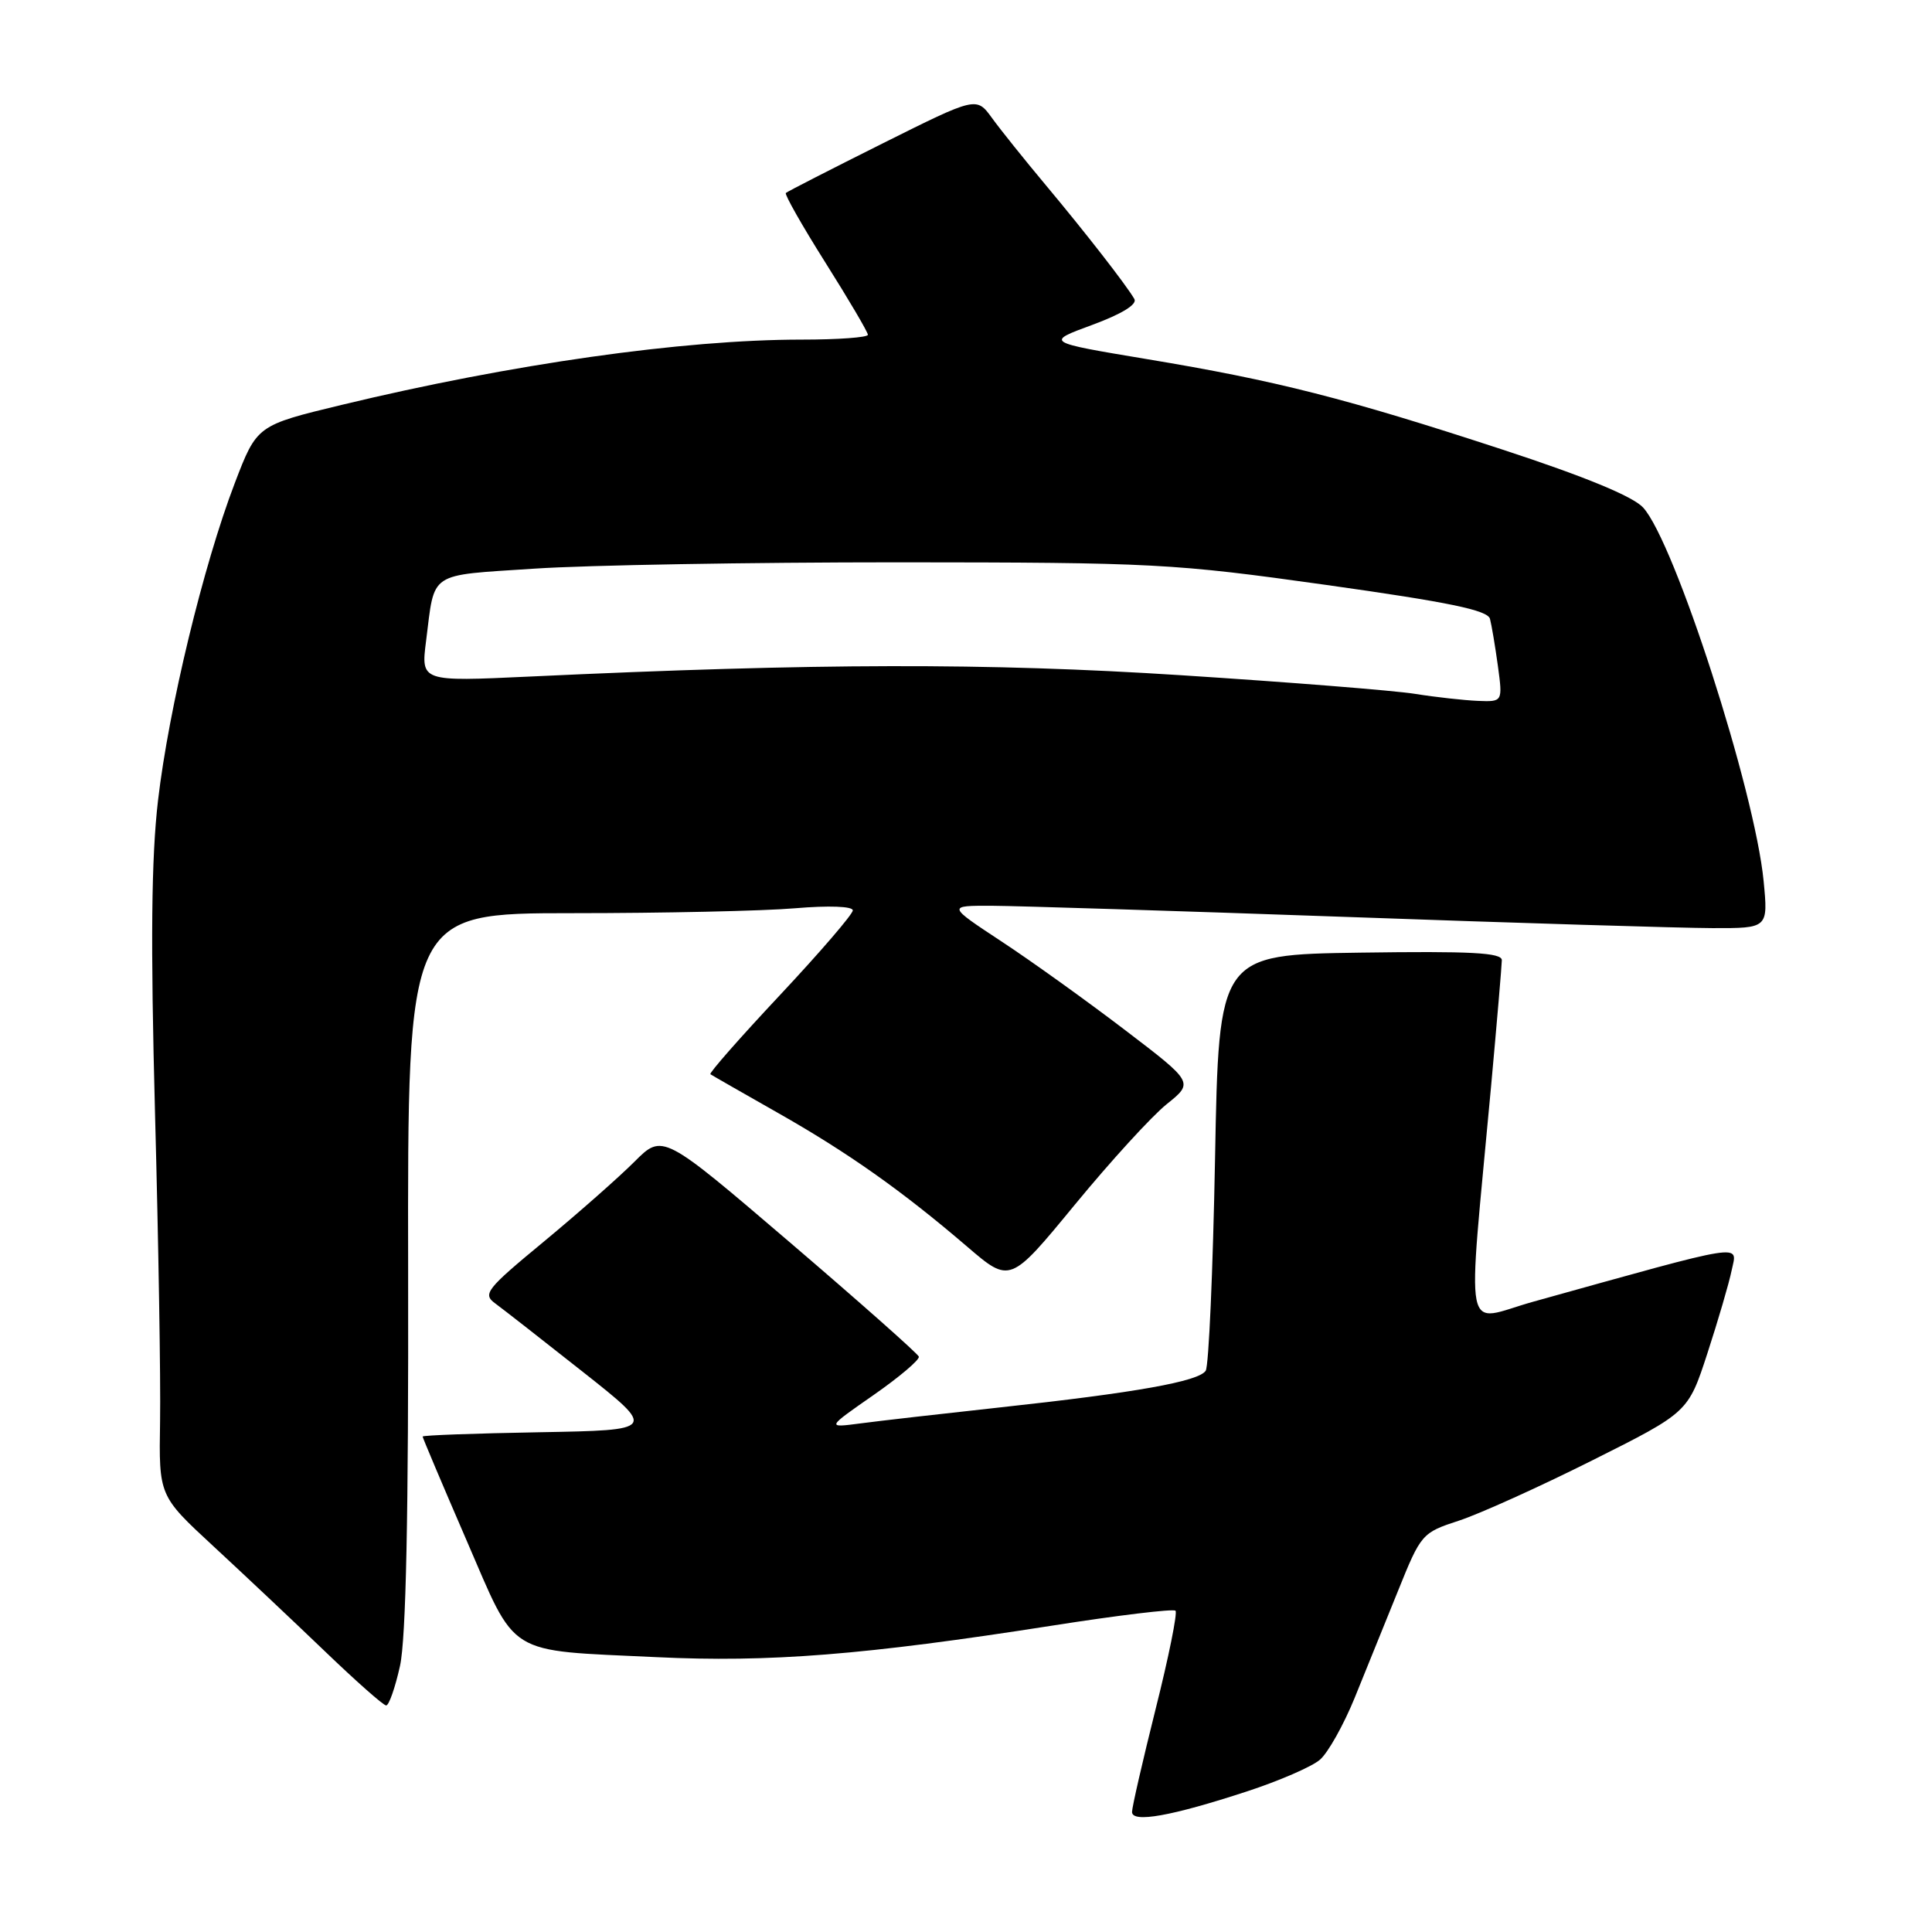 <?xml version="1.0" encoding="UTF-8" standalone="no"?>
<!DOCTYPE svg PUBLIC "-//W3C//DTD SVG 1.1//EN" "http://www.w3.org/Graphics/SVG/1.1/DTD/svg11.dtd" >
<svg xmlns="http://www.w3.org/2000/svg" xmlns:xlink="http://www.w3.org/1999/xlink" version="1.1" viewBox="0 0 256 256">
 <g >
 <path fill="currentColor"
d=" M 165.23 237.37 C 169.49 235.98 173.84 234.09 174.90 233.17 C 175.97 232.25 178.03 228.57 179.49 225.00 C 180.94 221.43 183.53 215.04 185.24 210.81 C 188.29 203.24 188.42 203.09 193.33 201.49 C 196.07 200.59 204.02 197.00 211.00 193.50 C 223.69 187.14 223.69 187.14 226.24 179.32 C 227.64 175.02 229.10 170.06 229.46 168.30 C 230.21 164.76 231.76 164.52 203.17 172.48 C 193.73 175.11 194.40 178.54 197.57 144.00 C 198.35 135.47 198.99 127.93 199.00 127.23 C 199.00 126.23 194.90 126.02 180.25 126.23 C 161.50 126.50 161.50 126.50 161.00 153.50 C 160.72 168.35 160.17 181.01 159.76 181.63 C 158.84 183.05 150.48 184.54 132.50 186.49 C 124.80 187.33 116.47 188.28 114.00 188.61 C 109.50 189.20 109.50 189.20 115.75 184.85 C 119.18 182.46 121.88 180.17 121.75 179.76 C 121.61 179.36 113.92 172.54 104.65 164.61 C 87.80 150.20 87.80 150.20 84.07 153.93 C 82.01 155.99 76.61 160.75 72.06 164.52 C 64.42 170.83 63.92 171.47 65.62 172.71 C 66.63 173.45 71.85 177.53 77.23 181.78 C 87.00 189.50 87.00 189.50 71.50 189.78 C 62.97 189.93 56.00 190.18 56.00 190.35 C 56.00 190.51 58.60 196.66 61.78 204.01 C 68.57 219.69 66.84 218.62 86.94 219.58 C 101.92 220.30 114.52 219.30 139.38 215.41 C 148.11 214.04 155.49 213.15 155.76 213.43 C 156.04 213.71 154.86 219.56 153.13 226.44 C 151.41 233.32 150.00 239.46 150.00 240.09 C 150.00 241.58 155.22 240.65 165.23 237.37 Z  M 53.00 220.75 C 53.80 217.13 54.14 200.84 54.08 168.25 C 54.00 121.00 54.00 121.00 75.85 121.00 C 87.87 121.00 101.14 120.71 105.35 120.35 C 109.83 119.97 113.00 120.09 113.00 120.63 C 113.00 121.14 108.67 126.17 103.38 131.82 C 98.08 137.47 93.92 142.20 94.13 142.34 C 94.33 142.48 98.33 144.77 103.00 147.42 C 112.32 152.70 119.49 157.76 128.17 165.20 C 133.84 170.06 133.84 170.06 142.42 159.63 C 147.14 153.89 152.61 147.90 154.59 146.31 C 158.18 143.43 158.18 143.43 149.05 136.47 C 144.03 132.64 136.68 127.36 132.71 124.75 C 125.50 120.00 125.50 120.00 131.50 120.02 C 134.80 120.04 155.95 120.70 178.50 121.50 C 201.05 122.31 222.83 122.97 226.89 122.98 C 234.29 123.00 234.29 123.00 233.69 116.75 C 232.53 104.78 221.89 71.79 217.72 67.25 C 216.36 65.77 210.01 63.15 199.08 59.57 C 178.41 52.80 169.11 50.43 152.00 47.59 C 138.50 45.34 138.50 45.34 144.73 43.05 C 148.63 41.61 150.72 40.33 150.31 39.62 C 149.24 37.77 143.88 30.88 138.53 24.48 C 135.76 21.17 132.57 17.19 131.44 15.63 C 129.38 12.80 129.38 12.80 116.94 19.01 C 110.10 22.43 104.33 25.38 104.13 25.57 C 103.93 25.75 106.29 29.91 109.38 34.81 C 112.47 39.71 115.00 44.01 115.00 44.36 C 115.00 44.71 111.06 45.00 106.24 45.00 C 90.51 45.00 67.75 48.23 45.27 53.65 C 34.04 56.36 34.04 56.36 31.10 64.04 C 26.93 74.96 22.37 93.84 20.94 106.05 C 20.05 113.71 19.94 124.78 20.54 147.50 C 21.00 164.55 21.30 182.93 21.21 188.35 C 21.05 198.20 21.05 198.20 28.24 204.85 C 32.20 208.51 38.83 214.76 42.97 218.73 C 47.11 222.71 50.80 225.98 51.17 225.98 C 51.53 225.99 52.36 223.64 53.00 220.75 Z  M 187.50 91.94 C 184.75 91.50 170.80 90.39 156.50 89.47 C 130.82 87.82 108.29 87.86 70.13 89.65 C 55.77 90.32 55.77 90.32 56.46 84.91 C 57.64 75.61 56.61 76.29 70.79 75.35 C 77.78 74.88 99.47 74.51 119.00 74.51 C 152.95 74.53 155.43 74.66 175.76 77.51 C 192.03 79.80 197.12 80.85 197.43 82.00 C 197.65 82.83 198.12 85.64 198.48 88.25 C 199.12 93.00 199.12 93.00 195.81 92.87 C 193.99 92.79 190.25 92.38 187.50 91.94 Z "/>
</g>
</svg>